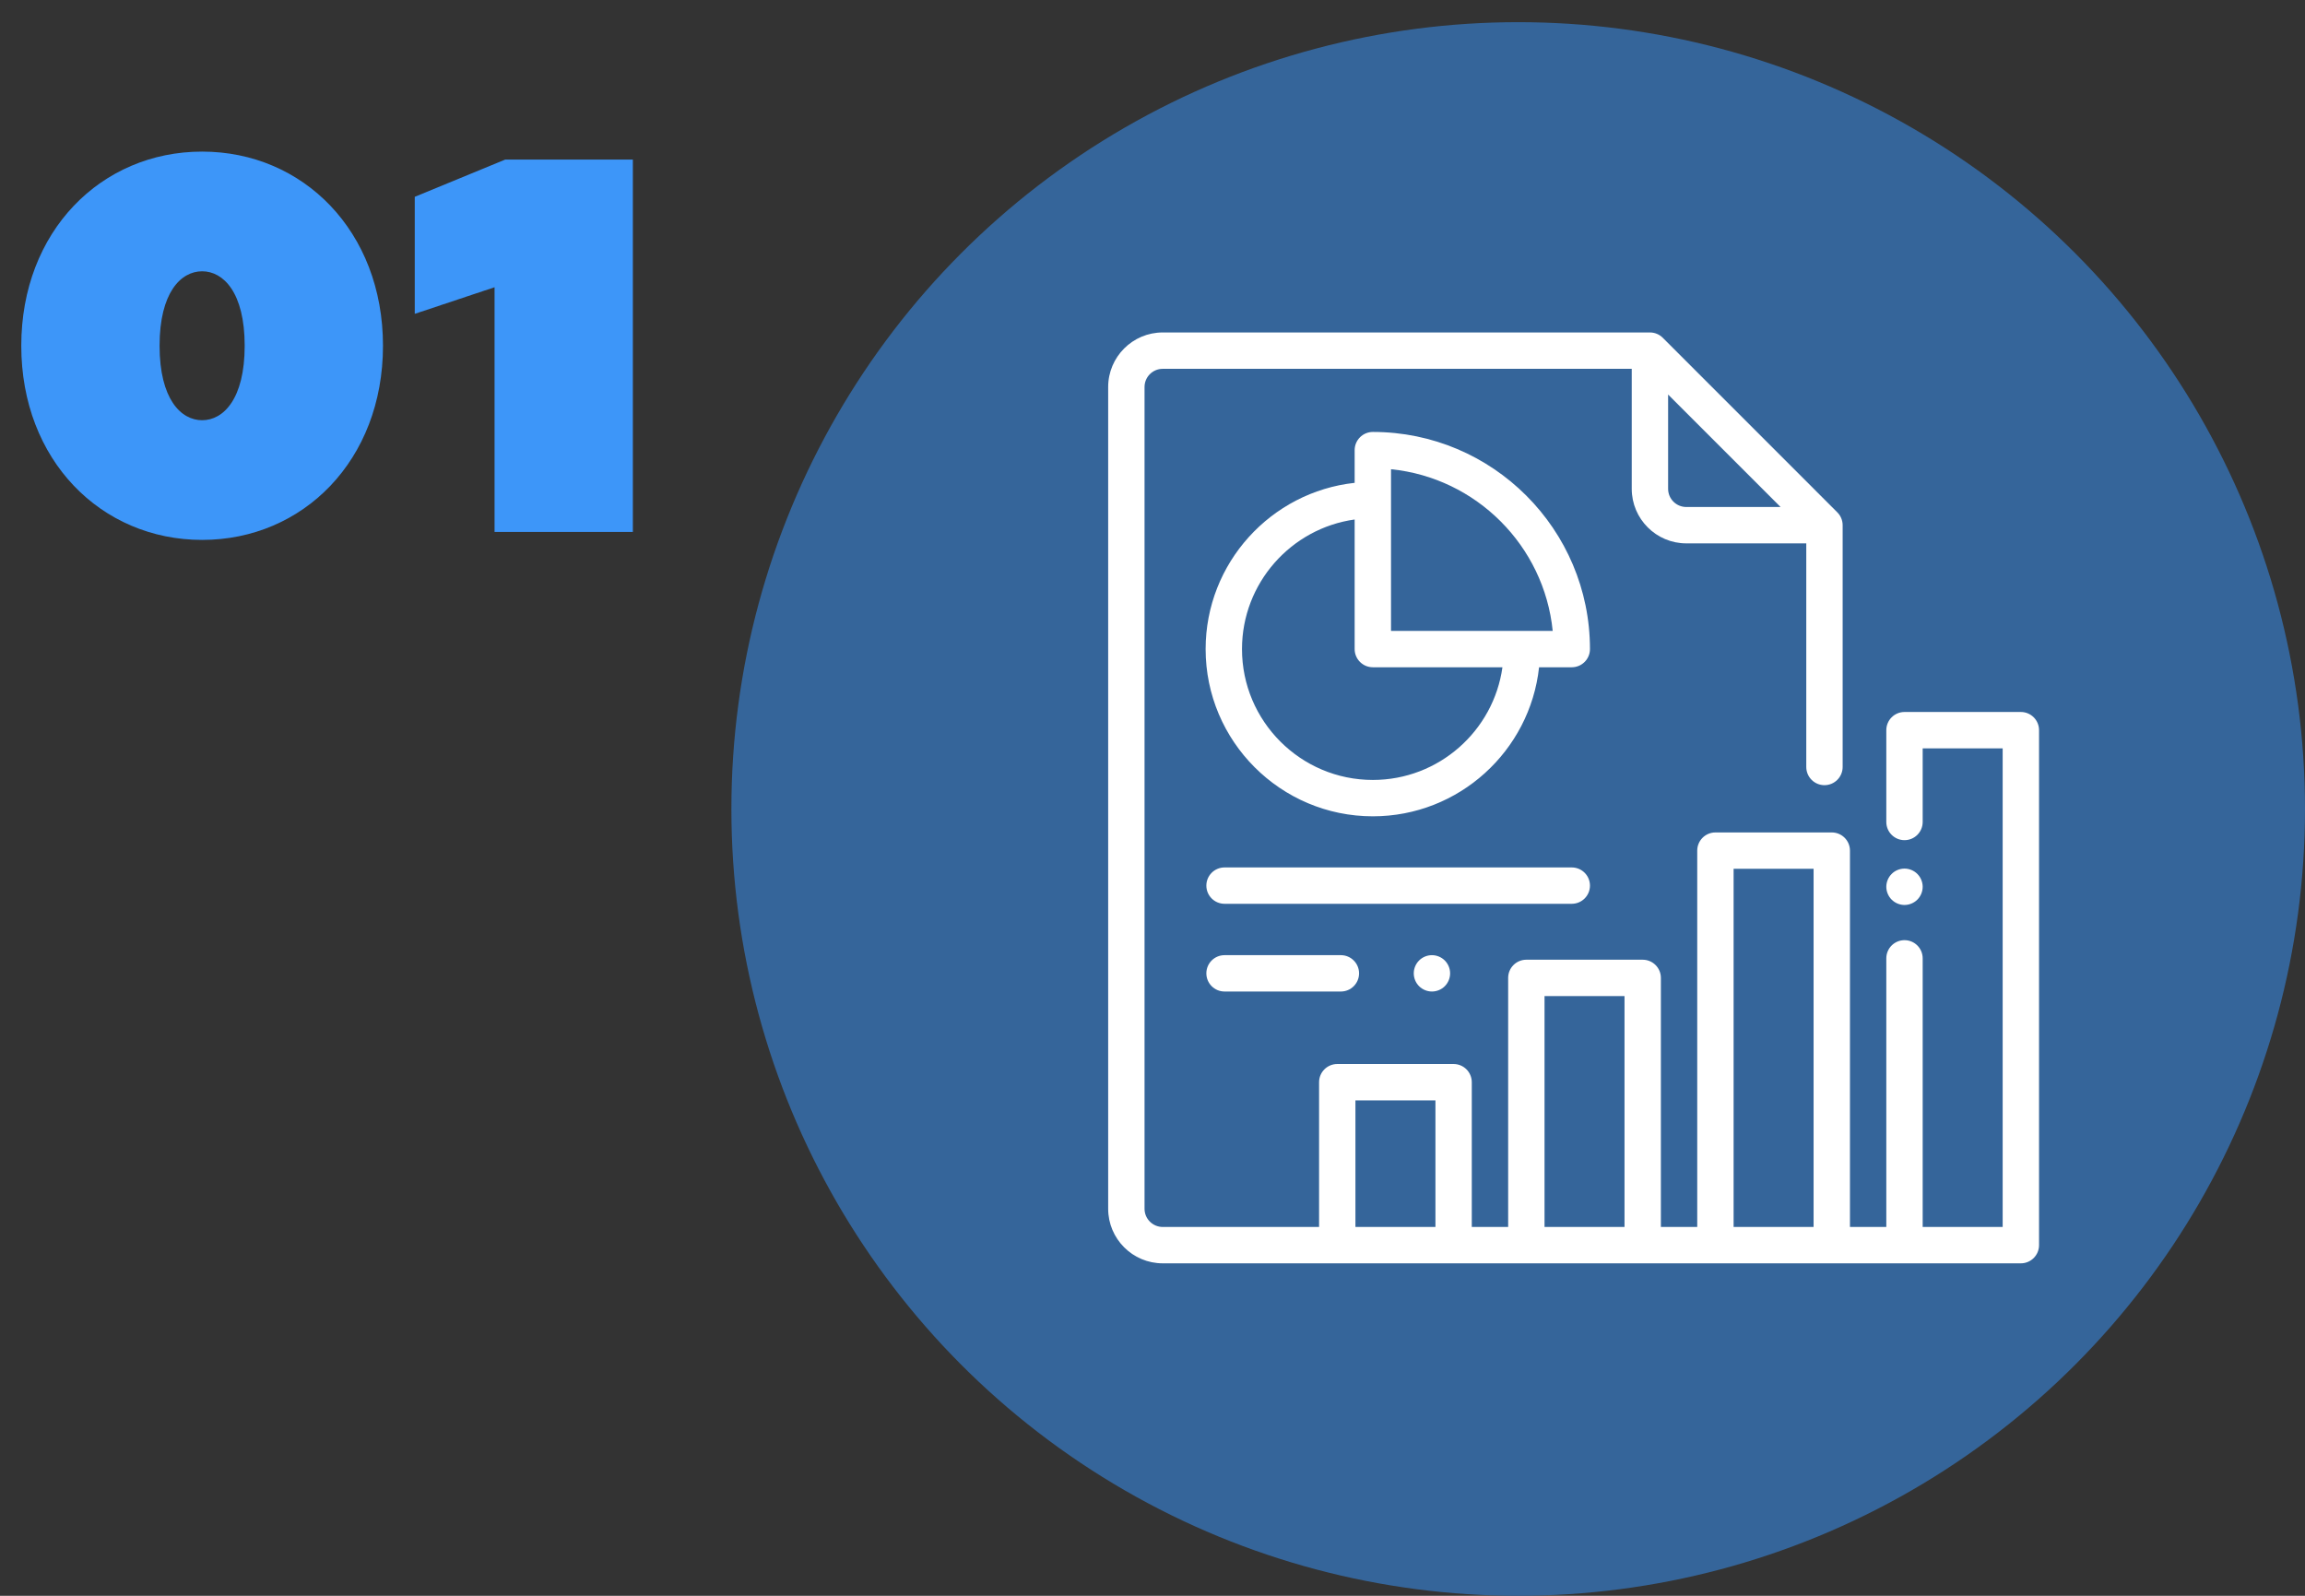 <svg width="104" height="72" viewBox="0 0 104 72" fill="none" xmlns="http://www.w3.org/2000/svg">
<rect x="0" y="0" width="104" height="72" fill="#333333" stroke="none"/>
<path d="M9.12 12.24C10.08 12.24 11.04 13.2 11.04 15.6C11.04 18 10.08 18.96 9.12 18.96C8.16 18.96 7.2 18 7.2 15.6C7.2 13.2 8.16 12.24 9.12 12.24ZM9.12 24.36C13.68 24.36 17.28 20.76 17.28 15.6C17.28 10.44 13.68 6.84 9.12 6.84C4.56 6.84 0.96 10.44 0.96 15.6C0.96 20.76 4.56 24.36 9.12 24.36ZM22.794 7.2L18.714 8.88V14.16L22.314 12.96V24H28.554V7.2H22.794Z" fill="#3D96F9"/>
<circle cx="68.5" cy="36.5" r="35.5" fill="#35659A"/>
<path d="M91.18 32.124H85.93C85.477 32.124 85.109 32.491 85.109 32.944V37.087C85.109 37.54 85.477 37.907 85.93 37.907C86.383 37.907 86.75 37.54 86.75 37.087V33.765H90.359V55.359H88.555H86.75V43.239C86.75 42.786 86.383 42.419 85.93 42.419C85.477 42.419 85.109 42.786 85.109 43.239V55.359H83.469V38.379C83.469 37.926 83.102 37.559 82.648 37.559H77.398C76.945 37.559 76.578 37.926 76.578 38.379V55.359H74.938V44.121C74.938 43.668 74.57 43.301 74.117 43.301H68.867C68.414 43.301 68.047 43.668 68.047 44.121V55.359H66.406V48.828C66.406 48.375 66.039 48.007 65.586 48.007H60.336C59.883 48.007 59.516 48.375 59.516 48.828V55.359H52.461C52.009 55.359 51.641 54.991 51.641 54.539V17.461C51.641 17.009 52.009 16.641 52.461 16.641H73.623V22.055C73.623 23.412 74.727 24.516 76.084 24.516H81.498V34.605C81.498 35.058 81.865 35.426 82.318 35.426C82.771 35.426 83.139 35.058 83.139 34.605V23.696C83.139 23.478 83.052 23.269 82.898 23.116L75.023 15.24C74.869 15.086 74.661 15 74.443 15H52.461C51.104 15 50 16.104 50 17.461V54.539C50 55.896 51.104 57 52.461 57H91.18C91.633 57 92 56.633 92 56.18V32.944C92 32.491 91.633 32.124 91.18 32.124ZM75.264 17.801L80.338 22.875H76.084C75.632 22.875 75.264 22.507 75.264 22.055V17.801ZM64.766 55.359H61.156V49.648H64.766V55.359ZM73.297 55.359H69.688V44.941H73.297V55.359ZM81.828 55.359H78.219V39.199H81.828V55.359Z" fill="white"/>
<path d="M86.51 39.431C86.357 39.277 86.145 39.19 85.93 39.19C85.714 39.19 85.502 39.277 85.35 39.431C85.197 39.583 85.109 39.795 85.109 40.011C85.109 40.226 85.197 40.438 85.35 40.59C85.502 40.743 85.714 40.831 85.93 40.831C86.145 40.831 86.357 40.743 86.51 40.59C86.662 40.438 86.75 40.226 86.75 40.011C86.75 39.795 86.662 39.583 86.51 39.431Z" fill="white"/>
<path d="M61.942 19.489C61.489 19.489 61.121 19.857 61.121 20.31V21.785C57.346 22.195 54.397 25.403 54.397 29.286C54.397 33.446 57.782 36.831 61.942 36.831C65.825 36.831 69.032 33.882 69.442 30.106H70.918C71.371 30.106 71.738 29.739 71.738 29.286C71.738 23.884 67.344 19.489 61.942 19.489ZM61.942 35.19C58.686 35.19 56.038 32.541 56.038 29.286C56.038 26.309 58.253 23.839 61.121 23.439V29.286C61.121 29.739 61.489 30.106 61.942 30.106H67.789C67.389 32.975 64.919 35.19 61.942 35.19ZM62.762 28.466V28.466V21.171C66.606 21.557 69.671 24.622 70.057 28.466H62.762Z" fill="white"/>
<path d="M70.918 39.138H55.25C54.797 39.138 54.43 39.505 54.43 39.958C54.43 40.411 54.797 40.778 55.25 40.778H70.918C71.371 40.778 71.738 40.411 71.738 39.958C71.738 39.505 71.371 39.138 70.918 39.138Z" fill="white"/>
<path d="M60.5 43.096H55.25C54.797 43.096 54.43 43.463 54.43 43.916C54.43 44.369 54.797 44.736 55.25 44.736H60.5C60.953 44.736 61.32 44.369 61.32 43.916C61.32 43.463 60.953 43.096 60.5 43.096Z" fill="white"/>
<path d="M65.188 43.336C65.036 43.184 64.824 43.096 64.608 43.096C64.392 43.096 64.181 43.183 64.028 43.336C63.875 43.489 63.788 43.7 63.788 43.916C63.788 44.132 63.875 44.343 64.028 44.496C64.181 44.648 64.392 44.736 64.608 44.736C64.824 44.736 65.036 44.649 65.188 44.496C65.341 44.343 65.428 44.132 65.428 43.916C65.428 43.7 65.341 43.489 65.188 43.336Z" fill="white"/>
</svg>
